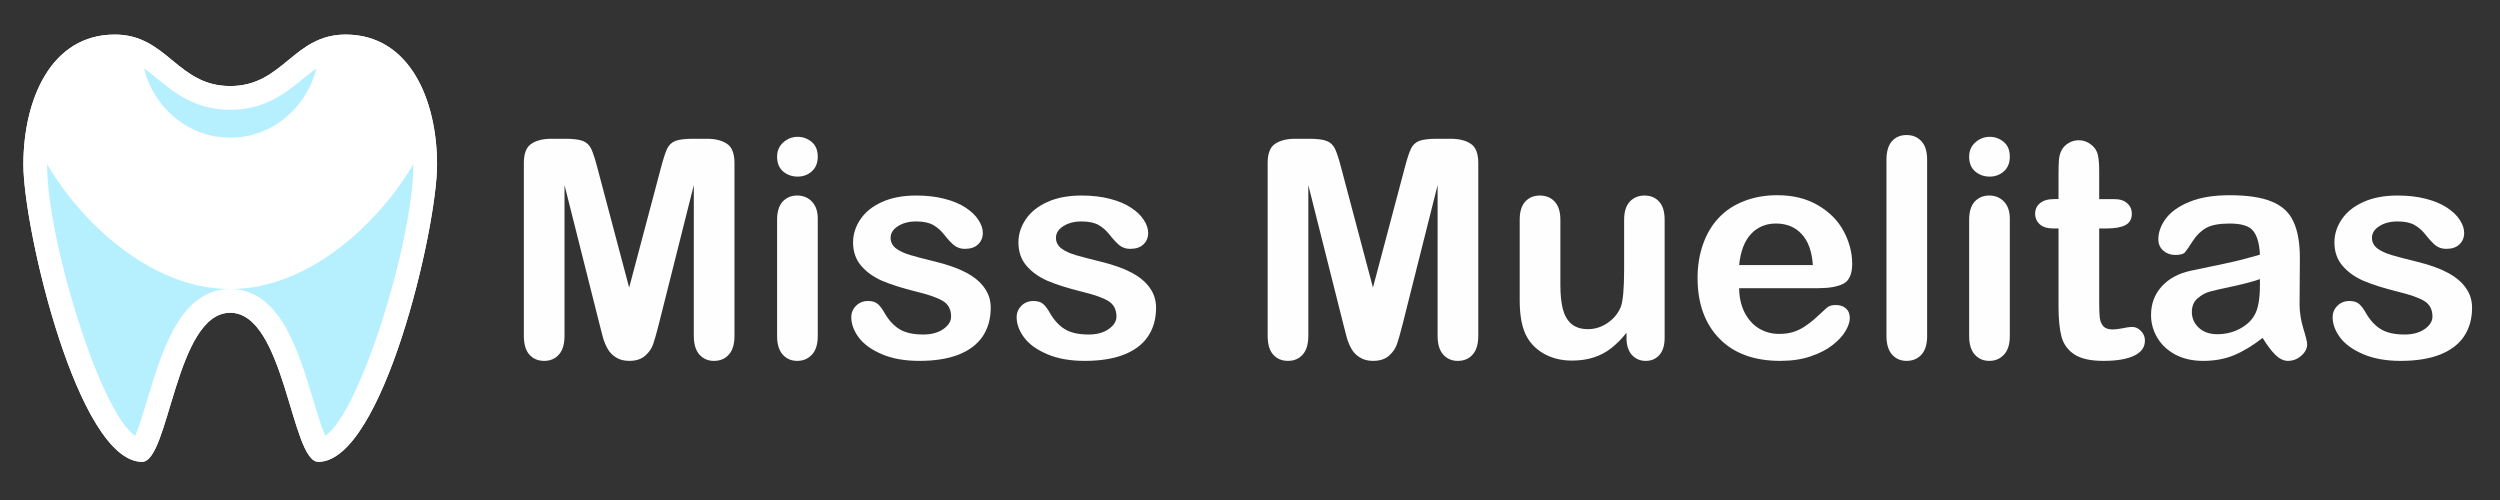 <?xml version="1.0" encoding="UTF-8" standalone="no"?>
<svg
   xmlns:dc="http://purl.org/dc/elements/1.1/"
   xmlns:cc="http://creativecommons.org/ns#"
   xmlns:rdf="http://www.w3.org/1999/02/22-rdf-syntax-ns#"
   xmlns:svg="http://www.w3.org/2000/svg"
   xmlns="http://www.w3.org/2000/svg"
   xmlns:sodipodi="http://sodipodi.sourceforge.net/DTD/sodipodi-0.dtd"
   xmlns:inkscape="http://www.inkscape.org/namespaces/inkscape"
   width="300mm"
   height="60mm"
   viewBox="0 0 300 60"
   version="1.1"
   id="svg8"
   inkscape:version="1.0.2-2 (e86c870879, 2021-01-15)"
   sodipodi:docname="logo-dark.svg">
  <rect x="0" y="0" width="300" height="60" fill="#333333" stroke="none"/>
  <defs
     id="defs2" />
  <sodipodi:namedview
     id="base"
     pagecolor="#ffffff"
     bordercolor="#666666"
     borderopacity="1.0"
     inkscape:pageopacity="0.0"
     inkscape:pageshadow="2"
     inkscape:zoom="0.35"
     inkscape:cx="440.39454"
     inkscape:cy="95.068807"
     inkscape:document-units="mm"
     inkscape:current-layer="g1200"
     inkscape:document-rotation="0"
     showgrid="false"
     inkscape:window-width="1920"
     inkscape:window-height="1017"
     inkscape:window-x="1912"
     inkscape:window-y="-8"
     inkscape:window-maximized="1" />
  <g
     inkscape:label="Layer 1"
     inkscape:groupmode="layer"
     id="layer1">
    <g
       id="g1200"
       transform="matrix(0.402,0,0,0.402,2.144,2.144)">
	
	
	
	
	<g
   id="g1232"
   transform="matrix(0.455,0,0,0.455,-53.094,-49.879)">
  <path
     id="SVGCleanerId_0"
     style="fill:#ffffff"
     d="m 331.72,120.586 c -34.422,0 -40.878,33.777 -75.72,33.777 v 0 c -34.847,0 -41.298,-33.777 -75.72,-33.777 -42.153,0 -59.965,43.095 -59.965,85.248 0,42.153 35.743,195.052 77.896,195.052 17.828,0 21.924,-97.807 57.795,-97.807 35.871,0 39.967,97.807 57.795,97.807 42.153,0 77.896,-152.899 77.896,-195.052 0,-42.153 -17.824,-85.248 -59.977,-85.248 z" />
  <g
     id="g1224">
    <g
       id="g1194">
		<path
   id="SVGCleanerId_0_1_"
   style="fill:#ffffff"
   d="m 331.72,120.586 c -34.422,0 -40.878,33.777 -75.72,33.777 v 0 c -34.847,0 -41.298,-33.777 -75.72,-33.777 -42.153,0 -59.965,43.095 -59.965,85.248 0,42.153 35.743,195.052 77.896,195.052 17.828,0 21.924,-97.807 57.795,-97.807 35.871,0 39.967,97.807 57.795,97.807 42.153,0 77.896,-152.899 77.896,-195.052 0,-42.153 -17.824,-85.248 -59.977,-85.248 z" />

	</g>
    <path
       style="fill:#b6f0ff"
       d="m 256,287.529 c -53.56,0 -99.558,-46.316 -120.141,-81.966 l -0.005,0.271 c 0,50.171 35.22,163.517 57.846,177.971 2.56,-5.949 5.663,-16.292 7.9,-23.736 9.718,-32.322 21.796,-72.54 54.4,-72.54 32.604,0 44.687,40.228 54.4,72.55 2.237,7.439 5.34,17.777 7.895,23.731 C 340.92,369.341 376.141,256 376.141,205.839 l -0.005,-0.271 C 355.558,241.213 309.56,287.529 256,287.529 Z"
       id="path1196" />
    <path
       style="fill:#b6f0ff"
       d="m 208.015,149.412 c -3.149,-2.591 -5.914,-4.787 -8.576,-6.656 6.508,26.132 29.327,45.471 56.561,45.471 27.234,0 50.048,-19.333 56.556,-45.466 -2.657,1.869 -5.422,4.065 -8.571,6.656 -11.11,9.134 -24.94,20.506 -47.99,20.506 -23.05,0 -36.869,-11.382 -47.98,-20.511 z"
       id="path1198" />
  </g>
</g>

<g
   aria-label="Miss Muelitas"
   id="text1236"
   style="font-size:91.071px;line-height:1.25;font-family:sans-serif;fill:#fffefe;fill-opacity:1;stroke-width:0.475;stroke-miterlimit:4;stroke-dasharray:none"
   transform="translate(0,-47.397)">
  <path
     d="M 173.629,138.85 163.179,97.316 v 45.002 q 0,3.735 -1.69,5.603 -1.645,1.868 -4.402,1.868 -2.668,0 -4.358,-1.823 -1.69,-1.868 -1.69,-5.647 V 90.735 q 0,-4.269 2.223,-5.736 2.223,-1.512 6.003,-1.512 h 4.091 q 3.691,0 5.336,0.667 1.69,0.667 2.49,2.401 0.8,1.734 1.823,5.647 l 9.472,35.708 9.472,-35.708 q 1.023,-3.913 1.823,-5.647 0.8,-1.734 2.446,-2.401 1.69,-0.667 5.381,-0.667 h 4.091 q 3.78,0 6.003,1.512 2.223,1.467 2.223,5.736 v 51.583 q 0,3.735 -1.69,5.603 -1.645,1.868 -4.447,1.868 -2.624,0 -4.313,-1.868 -1.69,-1.868 -1.69,-5.603 V 97.316 l -10.45,41.533 q -1.023,4.047 -1.69,5.959 -0.623,1.868 -2.357,3.424 -1.734,1.556 -4.803,1.556 -2.312,0 -3.913,-1.023 -1.601,-0.978 -2.49,-2.535 -0.889,-1.556 -1.423,-3.424 -0.489,-1.912 -1.023,-3.958 z"
     style="font-style:normal;font-variant:normal;font-weight:normal;font-stretch:normal;font-size:91.071px;font-family:'Arial Rounded MT Bold';-inkscape-font-specification:'Arial Rounded MT Bold, Normal';font-variant-ligatures:normal;font-variant-caps:normal;font-variant-numeric:normal;font-variant-east-asian:normal;fill:#fffefe;fill-opacity:1;stroke-width:0.475;stroke-miterlimit:4;stroke-dasharray:none"
     id="path1238" />
  <path
     d="m 238.775,107.321 v 35.086 q 0,3.646 -1.734,5.514 -1.734,1.868 -4.402,1.868 -2.668,0 -4.358,-1.912 -1.645,-1.912 -1.645,-5.47 v -34.73 q 0,-3.602 1.645,-5.425 1.69,-1.823 4.358,-1.823 2.668,0 4.402,1.823 1.734,1.823 1.734,5.069 z M 232.772,94.781 q -2.535,0 -4.358,-1.556 -1.779,-1.556 -1.779,-4.402 0,-2.579 1.823,-4.224 1.868,-1.69 4.313,-1.69 2.357,0 4.18,1.512 1.823,1.512 1.823,4.402 0,2.802 -1.779,4.402 -1.779,1.556 -4.224,1.556 z"
     style="font-style:normal;font-variant:normal;font-weight:normal;font-stretch:normal;font-size:91.071px;font-family:'Arial Rounded MT Bold';-inkscape-font-specification:'Arial Rounded MT Bold, Normal';font-variant-ligatures:normal;font-variant-caps:normal;font-variant-numeric:normal;font-variant-east-asian:normal;fill:#fffefe;fill-opacity:1;stroke-width:0.475;stroke-miterlimit:4;stroke-dasharray:none"
     id="path1240" />
  <path
     d="m 290.403,133.914 q 0,5.025 -2.446,8.627 -2.446,3.557 -7.248,5.425 -4.758,1.823 -11.606,1.823 -6.537,0 -11.206,-2.001 -4.669,-2.001 -6.893,-4.98 -2.223,-3.024 -2.223,-6.048 0,-2.001 1.423,-3.424 1.423,-1.423 3.602,-1.423 1.912,0 2.935,0.934 1.023,0.934 1.957,2.624 1.868,3.246 4.447,4.847 2.624,1.601 7.115,1.601 3.646,0 5.959,-1.601 2.357,-1.645 2.357,-3.735 0,-3.202 -2.446,-4.669 -2.401,-1.467 -7.96,-2.802 -6.27,-1.556 -10.228,-3.246 -3.913,-1.734 -6.27,-4.536 -2.357,-2.802 -2.357,-6.893 0,-3.646 2.179,-6.893 2.179,-3.246 6.403,-5.158 4.269,-1.957 10.272,-1.957 4.714,0 8.449,0.978 3.78,0.978 6.27,2.624 2.535,1.645 3.824,3.646 1.334,2.001 1.334,3.913 0,2.09 -1.423,3.424 -1.379,1.334 -3.958,1.334 -1.868,0 -3.202,-1.067 -1.29,-1.067 -2.979,-3.202 -1.379,-1.779 -3.246,-2.846 -1.868,-1.067 -5.069,-1.067 -3.291,0 -5.47,1.423 -2.179,1.379 -2.179,3.469 0,1.912 1.601,3.157 1.601,1.201 4.313,2.001 2.713,0.8 7.471,1.957 5.647,1.379 9.205,3.291 3.602,1.912 5.425,4.536 1.868,2.579 1.868,5.914 z"
     style="font-style:normal;font-variant:normal;font-weight:normal;font-stretch:normal;font-size:91.071px;font-family:'Arial Rounded MT Bold';-inkscape-font-specification:'Arial Rounded MT Bold, Normal';font-variant-ligatures:normal;font-variant-caps:normal;font-variant-numeric:normal;font-variant-east-asian:normal;fill:#fffefe;fill-opacity:1;stroke-width:0.475;stroke-miterlimit:4;stroke-dasharray:none"
     id="path1242" />
  <path
     d="m 339.763,133.914 q 0,5.025 -2.446,8.627 -2.446,3.557 -7.248,5.425 -4.758,1.823 -11.606,1.823 -6.537,0 -11.206,-2.001 -4.669,-2.001 -6.893,-4.98 -2.223,-3.024 -2.223,-6.048 0,-2.001 1.423,-3.424 1.423,-1.423 3.602,-1.423 1.912,0 2.935,0.934 1.023,0.934 1.957,2.624 1.868,3.246 4.447,4.847 2.624,1.601 7.115,1.601 3.646,0 5.959,-1.601 2.357,-1.645 2.357,-3.735 0,-3.202 -2.446,-4.669 -2.401,-1.467 -7.96,-2.802 -6.27,-1.556 -10.228,-3.246 -3.913,-1.734 -6.27,-4.536 -2.357,-2.802 -2.357,-6.893 0,-3.646 2.179,-6.893 2.179,-3.246 6.403,-5.158 4.269,-1.957 10.272,-1.957 4.714,0 8.449,0.978 3.78,0.978 6.27,2.624 2.535,1.645 3.824,3.646 1.334,2.001 1.334,3.913 0,2.09 -1.423,3.424 -1.379,1.334 -3.958,1.334 -1.868,0 -3.202,-1.067 -1.29,-1.067 -2.979,-3.202 -1.379,-1.779 -3.246,-2.846 -1.868,-1.067 -5.069,-1.067 -3.291,0 -5.47,1.423 -2.179,1.379 -2.179,3.469 0,1.912 1.601,3.157 1.601,1.201 4.313,2.001 2.713,0.8 7.471,1.957 5.647,1.379 9.205,3.291 3.602,1.912 5.425,4.536 1.868,2.579 1.868,5.914 z"
     style="font-style:normal;font-variant:normal;font-weight:normal;font-stretch:normal;font-size:91.071px;font-family:'Arial Rounded MT Bold';-inkscape-font-specification:'Arial Rounded MT Bold, Normal';font-variant-ligatures:normal;font-variant-caps:normal;font-variant-numeric:normal;font-variant-east-asian:normal;fill:#fffefe;fill-opacity:1;stroke-width:0.475;stroke-miterlimit:4;stroke-dasharray:none"
     id="path1244" />
  <path
     d="M 395.66,138.85 385.21,97.316 v 45.002 q 0,3.735 -1.69,5.603 -1.645,1.868 -4.402,1.868 -2.668,0 -4.358,-1.823 -1.69,-1.868 -1.69,-5.647 V 90.735 q 0,-4.269 2.223,-5.736 2.223,-1.512 6.003,-1.512 h 4.091 q 3.691,0 5.336,0.667 1.69,0.667 2.49,2.401 0.8,1.734 1.823,5.647 l 9.472,35.708 9.472,-35.708 q 1.023,-3.913 1.823,-5.647 0.8,-1.734 2.446,-2.401 1.69,-0.667 5.381,-0.667 h 4.091 q 3.78,0 6.003,1.512 2.223,1.467 2.223,5.736 v 51.583 q 0,3.735 -1.69,5.603 -1.645,1.868 -4.447,1.868 -2.624,0 -4.313,-1.868 -1.69,-1.868 -1.69,-5.603 V 97.316 l -10.45,41.533 q -1.023,4.047 -1.69,5.959 -0.623,1.868 -2.357,3.424 -1.734,1.556 -4.803,1.556 -2.312,0 -3.913,-1.023 -1.601,-0.978 -2.49,-2.535 -0.889,-1.556 -1.423,-3.424 -0.489,-1.912 -1.023,-3.958 z"
     style="font-style:normal;font-variant:normal;font-weight:normal;font-stretch:normal;font-size:91.071px;font-family:'Arial Rounded MT Bold';-inkscape-font-specification:'Arial Rounded MT Bold, Normal';font-variant-ligatures:normal;font-variant-caps:normal;font-variant-numeric:normal;font-variant-east-asian:normal;fill:#fffefe;fill-opacity:1;stroke-width:0.475;stroke-miterlimit:4;stroke-dasharray:none"
     id="path1246" />
  <path
     d="m 480.194,142.941 v -1.556 q -2.179,2.757 -4.58,4.625 -2.401,1.868 -5.247,2.757 -2.846,0.934 -6.492,0.934 -4.402,0 -7.915,-1.823 -3.469,-1.823 -5.381,-5.025 -2.268,-3.869 -2.268,-11.117 v -24.057 q 0,-3.646 1.645,-5.425 1.645,-1.823 4.358,-1.823 2.757,0 4.447,1.823 1.69,1.823 1.69,5.425 v 19.433 q 0,4.224 0.711,7.115 0.712,2.846 2.535,4.491 1.868,1.601 5.025,1.601 3.068,0 5.781,-1.823 2.713,-1.823 3.958,-4.758 1.023,-2.579 1.023,-11.295 v -14.764 q 0,-3.602 1.69,-5.425 1.69,-1.823 4.402,-1.823 2.713,0 4.358,1.823 1.645,1.779 1.645,5.425 v 35.175 q 0,3.469 -1.601,5.203 -1.556,1.734 -4.047,1.734 -2.49,0 -4.136,-1.779 -1.601,-1.823 -1.601,-5.069 z"
     style="font-style:normal;font-variant:normal;font-weight:normal;font-stretch:normal;font-size:91.071px;font-family:'Arial Rounded MT Bold';-inkscape-font-specification:'Arial Rounded MT Bold, Normal';font-variant-ligatures:normal;font-variant-caps:normal;font-variant-numeric:normal;font-variant-east-asian:normal;fill:#fffefe;fill-opacity:1;stroke-width:0.475;stroke-miterlimit:4;stroke-dasharray:none"
     id="path1248" />
  <path
     d="m 537.558,128.088 h -23.746 q 0.044,4.136 1.645,7.293 1.645,3.157 4.313,4.758 2.713,1.601 5.959,1.601 2.179,0 3.958,-0.489 1.823,-0.534 3.513,-1.601 1.69,-1.112 3.113,-2.357 1.423,-1.245 3.691,-3.38 0.934,-0.8 2.668,-0.8 1.868,0 3.024,1.023 1.156,1.023 1.156,2.89 0,1.645 -1.29,3.869 -1.29,2.179 -3.913,4.224 -2.579,2.001 -6.537,3.335 -3.913,1.334 -9.027,1.334 -11.695,0 -18.188,-6.67 -6.492,-6.67 -6.492,-18.099 0,-5.381 1.601,-9.961 1.601,-4.625 4.669,-7.915 3.068,-3.291 7.56,-5.025 4.491,-1.779 9.961,-1.779 7.115,0 12.184,3.024 5.114,2.979 7.649,7.738 2.535,4.758 2.535,9.694 0,4.58 -2.624,5.959 -2.624,1.334 -7.382,1.334 z m -23.746,-6.893 h 22.012 q -0.445,-6.226 -3.38,-9.294 -2.89,-3.113 -7.649,-3.113 -4.536,0 -7.471,3.157 -2.89,3.113 -3.513,9.249 z"
     style="font-style:normal;font-variant:normal;font-weight:normal;font-stretch:normal;font-size:91.071px;font-family:'Arial Rounded MT Bold';-inkscape-font-specification:'Arial Rounded MT Bold, Normal';font-variant-ligatures:normal;font-variant-caps:normal;font-variant-numeric:normal;font-variant-east-asian:normal;fill:#fffefe;fill-opacity:1;stroke-width:0.475;stroke-miterlimit:4;stroke-dasharray:none"
     id="path1250" />
  <path
     d="M 557.791,142.407 V 89.756 q 0,-3.646 1.601,-5.514 1.645,-1.868 4.402,-1.868 2.757,0 4.447,1.868 1.69,1.823 1.69,5.514 v 52.651 q 0,3.691 -1.734,5.559 -1.69,1.823 -4.402,1.823 -2.668,0 -4.358,-1.912 -1.645,-1.912 -1.645,-5.47 z"
     style="font-style:normal;font-variant:normal;font-weight:normal;font-stretch:normal;font-size:91.071px;font-family:'Arial Rounded MT Bold';-inkscape-font-specification:'Arial Rounded MT Bold, Normal';font-variant-ligatures:normal;font-variant-caps:normal;font-variant-numeric:normal;font-variant-east-asian:normal;fill:#fffefe;fill-opacity:1;stroke-width:0.475;stroke-miterlimit:4;stroke-dasharray:none"
     id="path1252" />
  <path
     d="m 594.611,107.321 v 35.086 q 0,3.646 -1.734,5.514 -1.734,1.868 -4.402,1.868 -2.668,0 -4.358,-1.912 -1.645,-1.912 -1.645,-5.47 v -34.73 q 0,-3.602 1.645,-5.425 1.69,-1.823 4.358,-1.823 2.668,0 4.402,1.823 1.734,1.823 1.734,5.069 z M 588.608,94.781 q -2.535,0 -4.358,-1.556 -1.779,-1.556 -1.779,-4.402 0,-2.579 1.823,-4.224 1.868,-1.69 4.313,-1.69 2.357,0 4.18,1.512 1.823,1.512 1.823,4.402 0,2.802 -1.779,4.402 -1.779,1.556 -4.224,1.556 z"
     style="font-style:normal;font-variant:normal;font-weight:normal;font-stretch:normal;font-size:91.071px;font-family:'Arial Rounded MT Bold';-inkscape-font-specification:'Arial Rounded MT Bold, Normal';font-variant-ligatures:normal;font-variant-caps:normal;font-variant-numeric:normal;font-variant-east-asian:normal;fill:#fffefe;fill-opacity:1;stroke-width:0.475;stroke-miterlimit:4;stroke-dasharray:none"
     id="path1254" />
  <path
     d="m 607.818,101.496 h 1.334 v -7.293 q 0,-2.935 0.133,-4.58 0.178,-1.69 0.889,-2.89 0.712,-1.245 2.046,-2.001 1.334,-0.8 2.979,-0.8 2.312,0 4.18,1.734 1.245,1.156 1.556,2.846 0.356,1.645 0.356,4.714 v 8.271 h 4.447 q 2.579,0 3.913,1.245 1.379,1.201 1.379,3.113 0,2.446 -1.957,3.424 -1.912,0.978 -5.514,0.978 h -2.268 v 22.323 q 0,2.846 0.178,4.402 0.222,1.512 1.067,2.49 0.889,0.934 2.846,0.934 1.067,0 2.89,-0.356 1.823,-0.4 2.846,-0.4 1.467,0 2.624,1.201 1.201,1.156 1.201,2.89 0,2.935 -3.202,4.491 -3.202,1.556 -9.205,1.556 -5.692,0 -8.627,-1.912 -2.935,-1.912 -3.869,-5.292 -0.889,-3.38 -0.889,-9.027 v -23.301 h -1.601 q -2.624,0 -4.002,-1.245 -1.379,-1.245 -1.379,-3.157 0,-1.912 1.423,-3.113 1.467,-1.245 4.224,-1.245 z"
     style="font-style:normal;font-variant:normal;font-weight:normal;font-stretch:normal;font-size:91.071px;font-family:'Arial Rounded MT Bold';-inkscape-font-specification:'Arial Rounded MT Bold, Normal';font-variant-ligatures:normal;font-variant-caps:normal;font-variant-numeric:normal;font-variant-east-asian:normal;fill:#fffefe;fill-opacity:1;stroke-width:0.475;stroke-miterlimit:4;stroke-dasharray:none"
     id="path1256" />
  <path
     d="m 670.074,142.941 q -4.402,3.424 -8.538,5.158 -4.091,1.69 -9.205,1.69 -4.669,0 -8.227,-1.823 -3.513,-1.868 -5.425,-5.025 -1.912,-3.157 -1.912,-6.848 0,-4.98 3.157,-8.493 3.157,-3.513 8.671,-4.714 1.156,-0.267 5.736,-1.201 4.58,-0.934 7.826,-1.69 3.291,-0.8 7.115,-1.912 -0.222,-4.803 -1.957,-7.026 -1.69,-2.268 -7.07,-2.268 -4.625,0 -6.982,1.29 -2.312,1.29 -4.002,3.869 -1.645,2.579 -2.357,3.424 -0.667,0.8 -2.935,0.8 -2.046,0 -3.557,-1.29 -1.467,-1.334 -1.467,-3.38 0,-3.202 2.268,-6.226 2.268,-3.024 7.07,-4.98 4.803,-1.957 11.962,-1.957 8.004,0 12.585,1.912 4.58,1.868 6.448,5.959 1.912,4.091 1.912,10.85 0,4.269 -0.044,7.248 0,2.979 -0.044,6.626 0,3.424 1.112,7.159 1.156,3.691 1.156,4.758 0,1.868 -1.779,3.424 -1.734,1.512 -3.958,1.512 -1.868,0 -3.691,-1.734 -1.823,-1.779 -3.869,-5.114 z m -0.8,-17.565 q -2.668,0.978 -7.782,2.09 -5.069,1.067 -7.026,1.601 -1.957,0.489 -3.735,2.001 -1.779,1.467 -1.779,4.136 0,2.757 2.09,4.714 2.09,1.912 5.47,1.912 3.602,0 6.626,-1.556 3.068,-1.601 4.491,-4.091 1.645,-2.757 1.645,-9.072 z"
     style="font-style:normal;font-variant:normal;font-weight:normal;font-stretch:normal;font-size:91.071px;font-family:'Arial Rounded MT Bold';-inkscape-font-specification:'Arial Rounded MT Bold, Normal';font-variant-ligatures:normal;font-variant-caps:normal;font-variant-numeric:normal;font-variant-east-asian:normal;fill:#fffefe;fill-opacity:1;stroke-width:0.475;stroke-miterlimit:4;stroke-dasharray:none"
     id="path1258" />
  <path
     d="m 732.597,133.914 q 0,5.025 -2.446,8.627 -2.446,3.557 -7.248,5.425 -4.758,1.823 -11.606,1.823 -6.537,0 -11.206,-2.001 -4.669,-2.001 -6.893,-4.98 -2.223,-3.024 -2.223,-6.048 0,-2.001 1.423,-3.424 1.423,-1.423 3.602,-1.423 1.912,0 2.935,0.934 1.023,0.934 1.957,2.624 1.868,3.246 4.447,4.847 2.624,1.601 7.115,1.601 3.646,0 5.959,-1.601 2.357,-1.645 2.357,-3.735 0,-3.202 -2.446,-4.669 -2.401,-1.467 -7.96,-2.802 -6.27,-1.556 -10.228,-3.246 -3.913,-1.734 -6.27,-4.536 -2.357,-2.802 -2.357,-6.893 0,-3.646 2.179,-6.893 2.179,-3.246 6.403,-5.158 4.269,-1.957 10.272,-1.957 4.714,0 8.449,0.978 3.78,0.978 6.27,2.624 2.535,1.645 3.824,3.646 1.334,2.001 1.334,3.913 0,2.09 -1.423,3.424 -1.379,1.334 -3.958,1.334 -1.868,0 -3.202,-1.067 -1.29,-1.067 -2.979,-3.202 -1.379,-1.779 -3.246,-2.846 -1.868,-1.067 -5.069,-1.067 -3.291,0 -5.47,1.423 -2.179,1.379 -2.179,3.469 0,1.912 1.601,3.157 1.601,1.201 4.313,2.001 2.713,0.8 7.471,1.957 5.647,1.379 9.205,3.291 3.602,1.912 5.425,4.536 1.868,2.579 1.868,5.914 z"
     style="font-style:normal;font-variant:normal;font-weight:normal;font-stretch:normal;font-size:91.071px;font-family:'Arial Rounded MT Bold';-inkscape-font-specification:'Arial Rounded MT Bold, Normal';font-variant-ligatures:normal;font-variant-caps:normal;font-variant-numeric:normal;font-variant-east-asian:normal;fill:#fffefe;fill-opacity:1;stroke-width:0.475;stroke-miterlimit:4;stroke-dasharray:none"
     id="path1260" />
</g>
</g>
  </g>
</svg>
